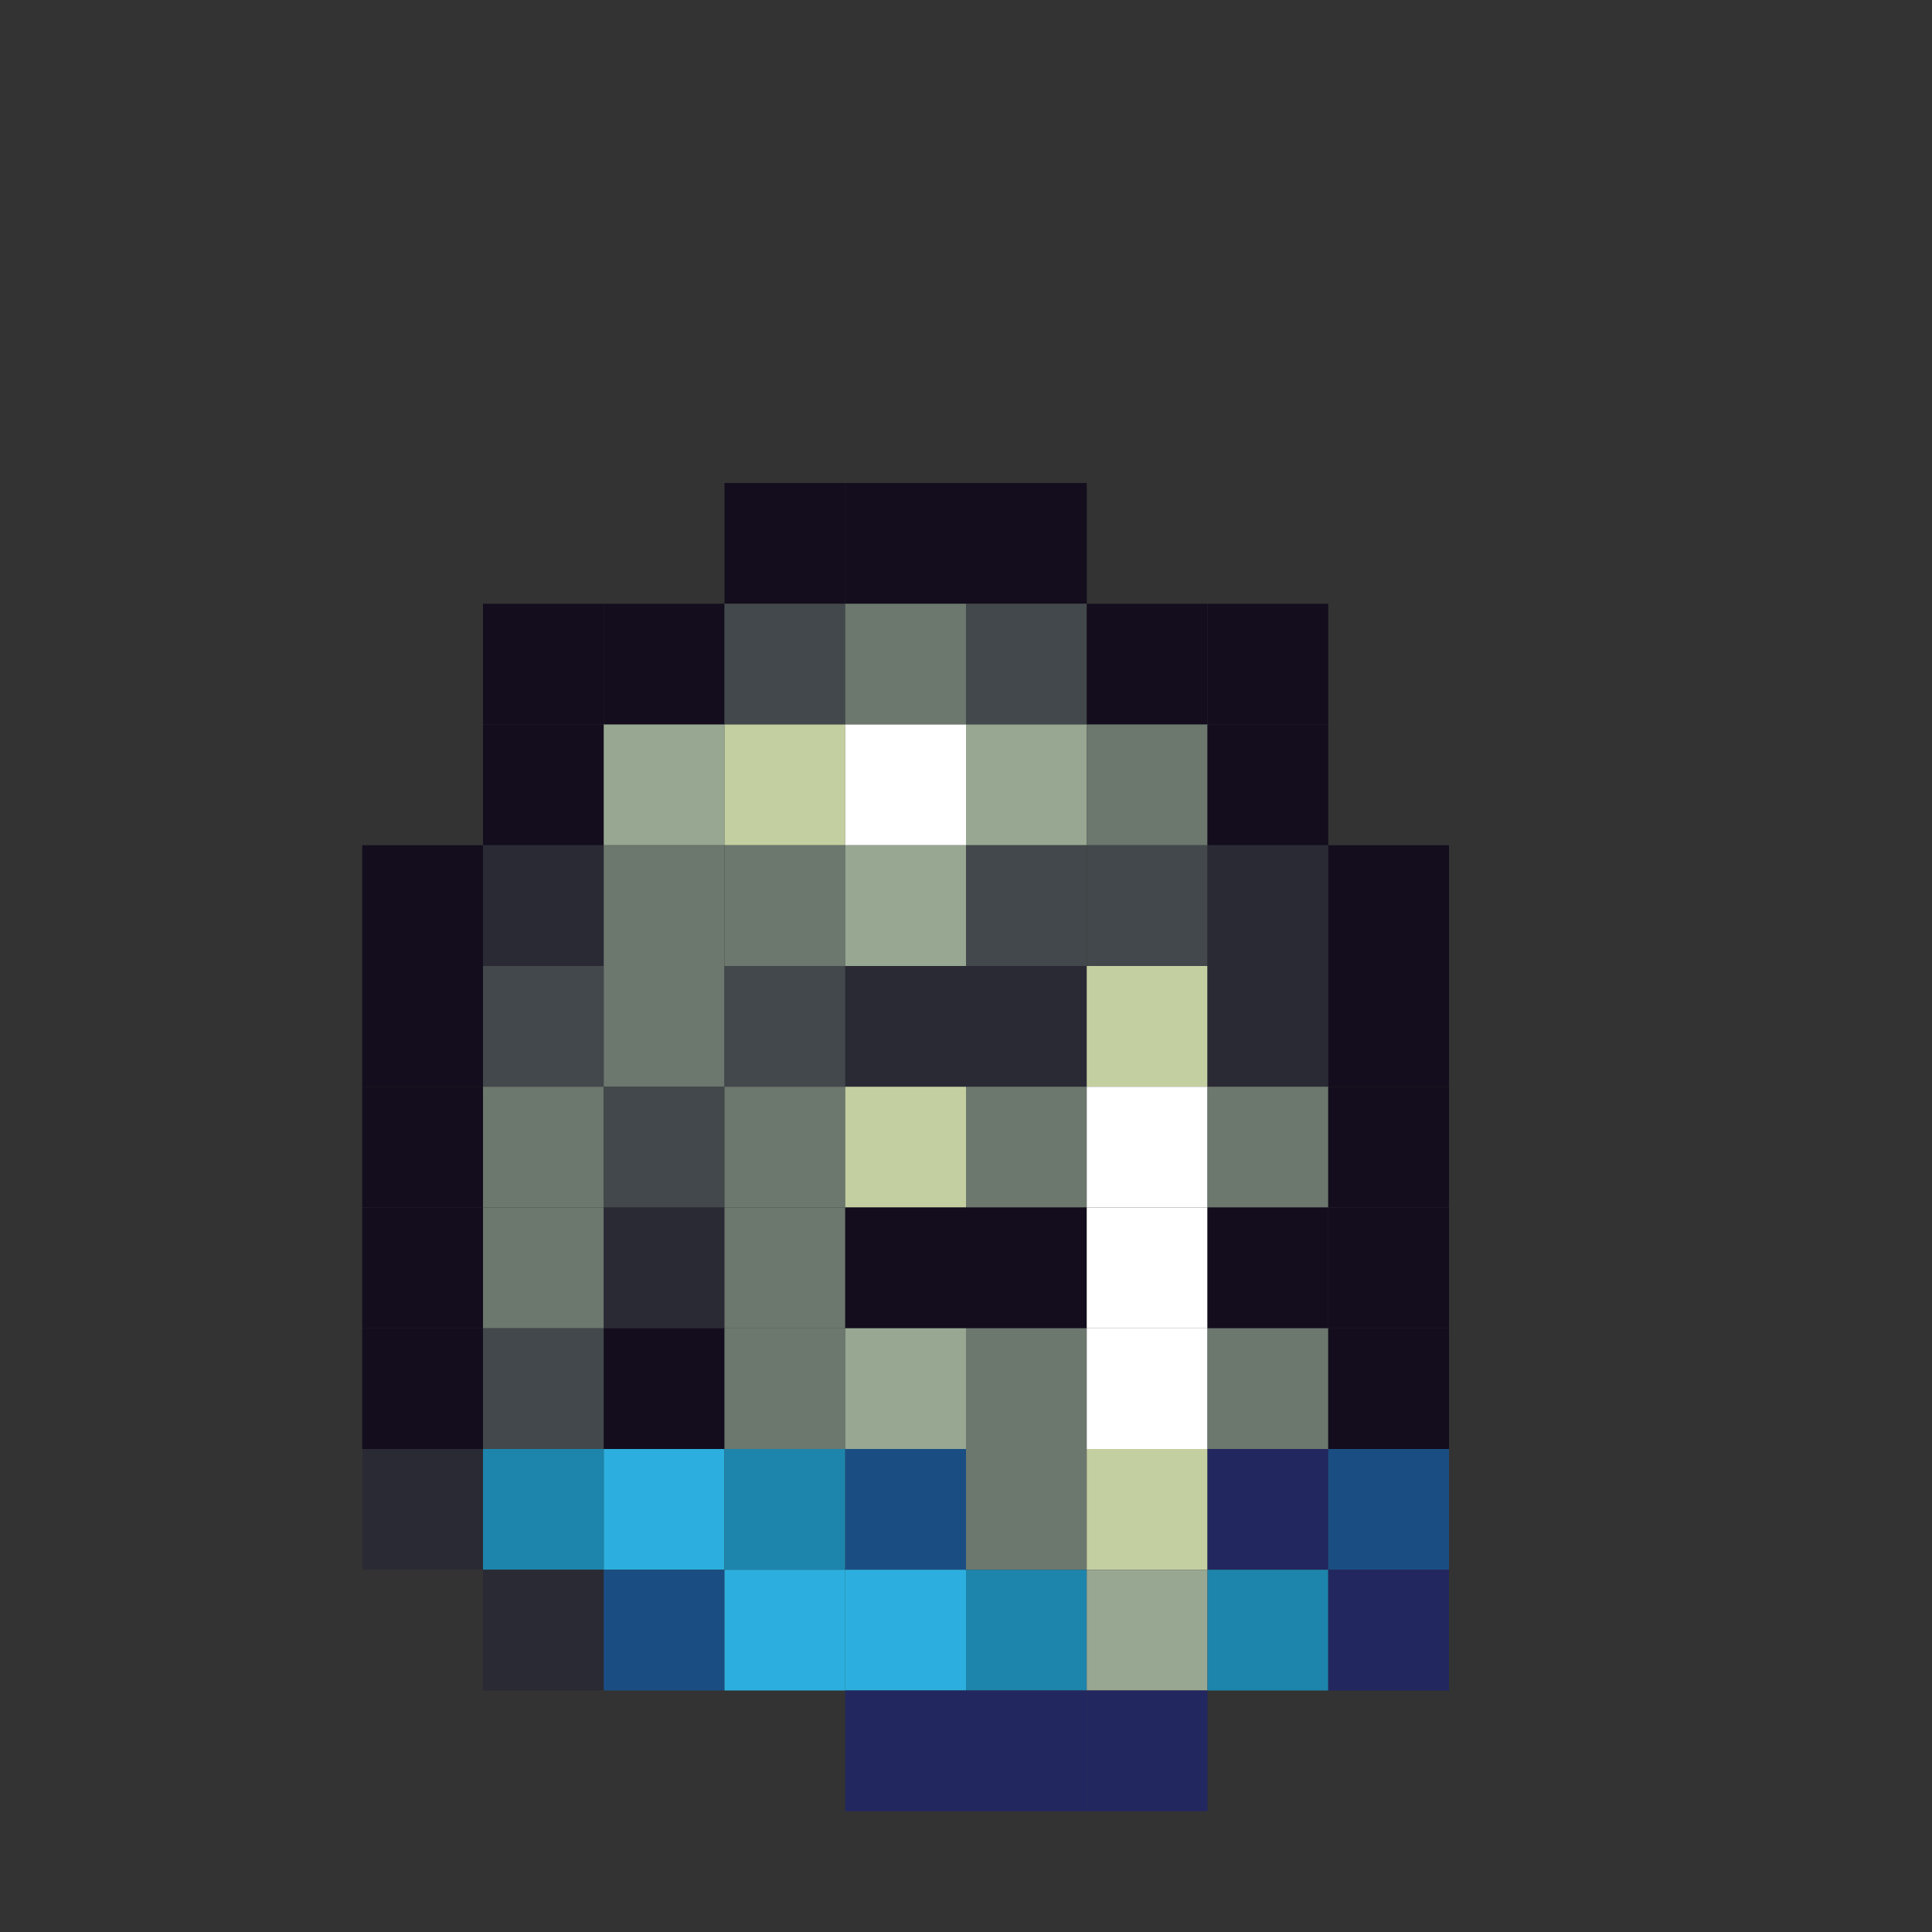 <?xml version="1.0" encoding="utf-8" ?>
<svg baseProfile="full" height="640px" version="1.1" width="640px" xmlns="http://www.w3.org/2000/svg" xmlns:ev="http://www.w3.org/2001/xml-events" xmlns:xlink="http://www.w3.org/1999/xlink"><rect width="100%" height="100%" fill="#333333" stroke="none"/><defs /><rect fill="rgb(19,13,29)" height="40px" width="40px" x="240px" y="160px" /><rect fill="rgb(19,13,29)" height="40px" width="40px" x="280px" y="160px" /><rect fill="rgb(19,13,29)" height="40px" width="40px" x="320px" y="160px" /><rect fill="rgb(19,13,29)" height="40px" width="40px" x="160px" y="200px" /><rect fill="rgb(19,13,29)" height="40px" width="40px" x="200px" y="200px" /><rect fill="rgb(66,72,75)" height="40px" width="40px" x="240px" y="200px" /><rect fill="rgb(108,119,110)" height="40px" width="40px" x="280px" y="200px" /><rect fill="rgb(66,72,75)" height="40px" width="40px" x="320px" y="200px" /><rect fill="rgb(19,13,29)" height="40px" width="40px" x="360px" y="200px" /><rect fill="rgb(19,13,29)" height="40px" width="40px" x="400px" y="200px" /><rect fill="rgb(19,13,29)" height="40px" width="40px" x="160px" y="240px" /><rect fill="rgb(151,167,146)" height="40px" width="40px" x="200px" y="240px" /><rect fill="rgb(196,207,161)" height="40px" width="40px" x="240px" y="240px" /><rect fill="rgb(255,255,255)" height="40px" width="40px" x="280px" y="240px" /><rect fill="rgb(151,167,146)" height="40px" width="40px" x="320px" y="240px" /><rect fill="rgb(108,119,110)" height="40px" width="40px" x="360px" y="240px" /><rect fill="rgb(19,13,29)" height="40px" width="40px" x="400px" y="240px" /><rect fill="rgb(19,13,29)" height="40px" width="40px" x="120px" y="280px" /><rect fill="rgb(42,42,52)" height="40px" width="40px" x="160px" y="280px" /><rect fill="rgb(108,119,110)" height="40px" width="40px" x="200px" y="280px" /><rect fill="rgb(108,119,110)" height="40px" width="40px" x="240px" y="280px" /><rect fill="rgb(151,167,146)" height="40px" width="40px" x="280px" y="280px" /><rect fill="rgb(66,72,75)" height="40px" width="40px" x="320px" y="280px" /><rect fill="rgb(66,72,75)" height="40px" width="40px" x="360px" y="280px" /><rect fill="rgb(42,42,52)" height="40px" width="40px" x="400px" y="280px" /><rect fill="rgb(19,13,29)" height="40px" width="40px" x="440px" y="280px" /><rect fill="rgb(19,13,29)" height="40px" width="40px" x="120px" y="320px" /><rect fill="rgb(66,72,75)" height="40px" width="40px" x="160px" y="320px" /><rect fill="rgb(108,119,110)" height="40px" width="40px" x="200px" y="320px" /><rect fill="rgb(66,72,75)" height="40px" width="40px" x="240px" y="320px" /><rect fill="rgb(42,42,52)" height="40px" width="40px" x="280px" y="320px" /><rect fill="rgb(42,42,52)" height="40px" width="40px" x="320px" y="320px" /><rect fill="rgb(196,207,161)" height="40px" width="40px" x="360px" y="320px" /><rect fill="rgb(42,42,52)" height="40px" width="40px" x="400px" y="320px" /><rect fill="rgb(19,13,29)" height="40px" width="40px" x="440px" y="320px" /><rect fill="rgb(19,13,29)" height="40px" width="40px" x="120px" y="360px" /><rect fill="rgb(108,119,110)" height="40px" width="40px" x="160px" y="360px" /><rect fill="rgb(66,72,75)" height="40px" width="40px" x="200px" y="360px" /><rect fill="rgb(108,119,110)" height="40px" width="40px" x="240px" y="360px" /><rect fill="rgb(196,207,161)" height="40px" width="40px" x="280px" y="360px" /><rect fill="rgb(108,119,110)" height="40px" width="40px" x="320px" y="360px" /><rect fill="rgb(255,255,255)" height="40px" width="40px" x="360px" y="360px" /><rect fill="rgb(108,119,110)" height="40px" width="40px" x="400px" y="360px" /><rect fill="rgb(19,13,29)" height="40px" width="40px" x="440px" y="360px" /><rect fill="rgb(19,13,29)" height="40px" width="40px" x="120px" y="400px" /><rect fill="rgb(108,119,110)" height="40px" width="40px" x="160px" y="400px" /><rect fill="rgb(42,42,52)" height="40px" width="40px" x="200px" y="400px" /><rect fill="rgb(108,119,110)" height="40px" width="40px" x="240px" y="400px" /><rect fill="rgb(19,13,29)" height="40px" width="40px" x="280px" y="400px" /><rect fill="rgb(19,13,29)" height="40px" width="40px" x="320px" y="400px" /><rect fill="rgb(255,255,255)" height="40px" width="40px" x="360px" y="400px" /><rect fill="rgb(19,13,29)" height="40px" width="40px" x="400px" y="400px" /><rect fill="rgb(19,13,29)" height="40px" width="40px" x="440px" y="400px" /><rect fill="rgb(19,13,29)" height="40px" width="40px" x="120px" y="440px" /><rect fill="rgb(66,72,75)" height="40px" width="40px" x="160px" y="440px" /><rect fill="rgb(19,13,29)" height="40px" width="40px" x="200px" y="440px" /><rect fill="rgb(108,119,110)" height="40px" width="40px" x="240px" y="440px" /><rect fill="rgb(151,167,146)" height="40px" width="40px" x="280px" y="440px" /><rect fill="rgb(108,119,110)" height="40px" width="40px" x="320px" y="440px" /><rect fill="rgb(255,255,255)" height="40px" width="40px" x="360px" y="440px" /><rect fill="rgb(108,119,110)" height="40px" width="40px" x="400px" y="440px" /><rect fill="rgb(19,13,29)" height="40px" width="40px" x="440px" y="440px" /><rect fill="rgb(42,42,52)" height="40px" width="40px" x="120px" y="480px" /><rect fill="rgb(29,133,171)" height="40px" width="40px" x="160px" y="480px" /><rect fill="rgb(44,175,222)" height="40px" width="40px" x="200px" y="480px" /><rect fill="rgb(29,133,171)" height="40px" width="40px" x="240px" y="480px" /><rect fill="rgb(26,78,131)" height="40px" width="40px" x="280px" y="480px" /><rect fill="rgb(108,119,110)" height="40px" width="40px" x="320px" y="480px" /><rect fill="rgb(196,207,161)" height="40px" width="40px" x="360px" y="480px" /><rect fill="rgb(34,39,96)" height="40px" width="40px" x="400px" y="480px" /><rect fill="rgb(26,78,131)" height="40px" width="40px" x="440px" y="480px" /><rect fill="rgb(42,42,52)" height="40px" width="40px" x="160px" y="520px" /><rect fill="rgb(26,78,131)" height="40px" width="40px" x="200px" y="520px" /><rect fill="rgb(44,175,222)" height="40px" width="40px" x="240px" y="520px" /><rect fill="rgb(44,175,222)" height="40px" width="40px" x="280px" y="520px" /><rect fill="rgb(29,133,171)" height="40px" width="40px" x="320px" y="520px" /><rect fill="rgb(151,167,146)" height="40px" width="40px" x="360px" y="520px" /><rect fill="rgb(29,133,171)" height="40px" width="40px" x="400px" y="520px" /><rect fill="rgb(34,39,96)" height="40px" width="40px" x="440px" y="520px" /><rect fill="rgb(34,39,96)" height="40px" width="40px" x="280px" y="560px" /><rect fill="rgb(34,39,96)" height="40px" width="40px" x="320px" y="560px" /><rect fill="rgb(34,39,96)" height="40px" width="40px" x="360px" y="560px" /></svg>
